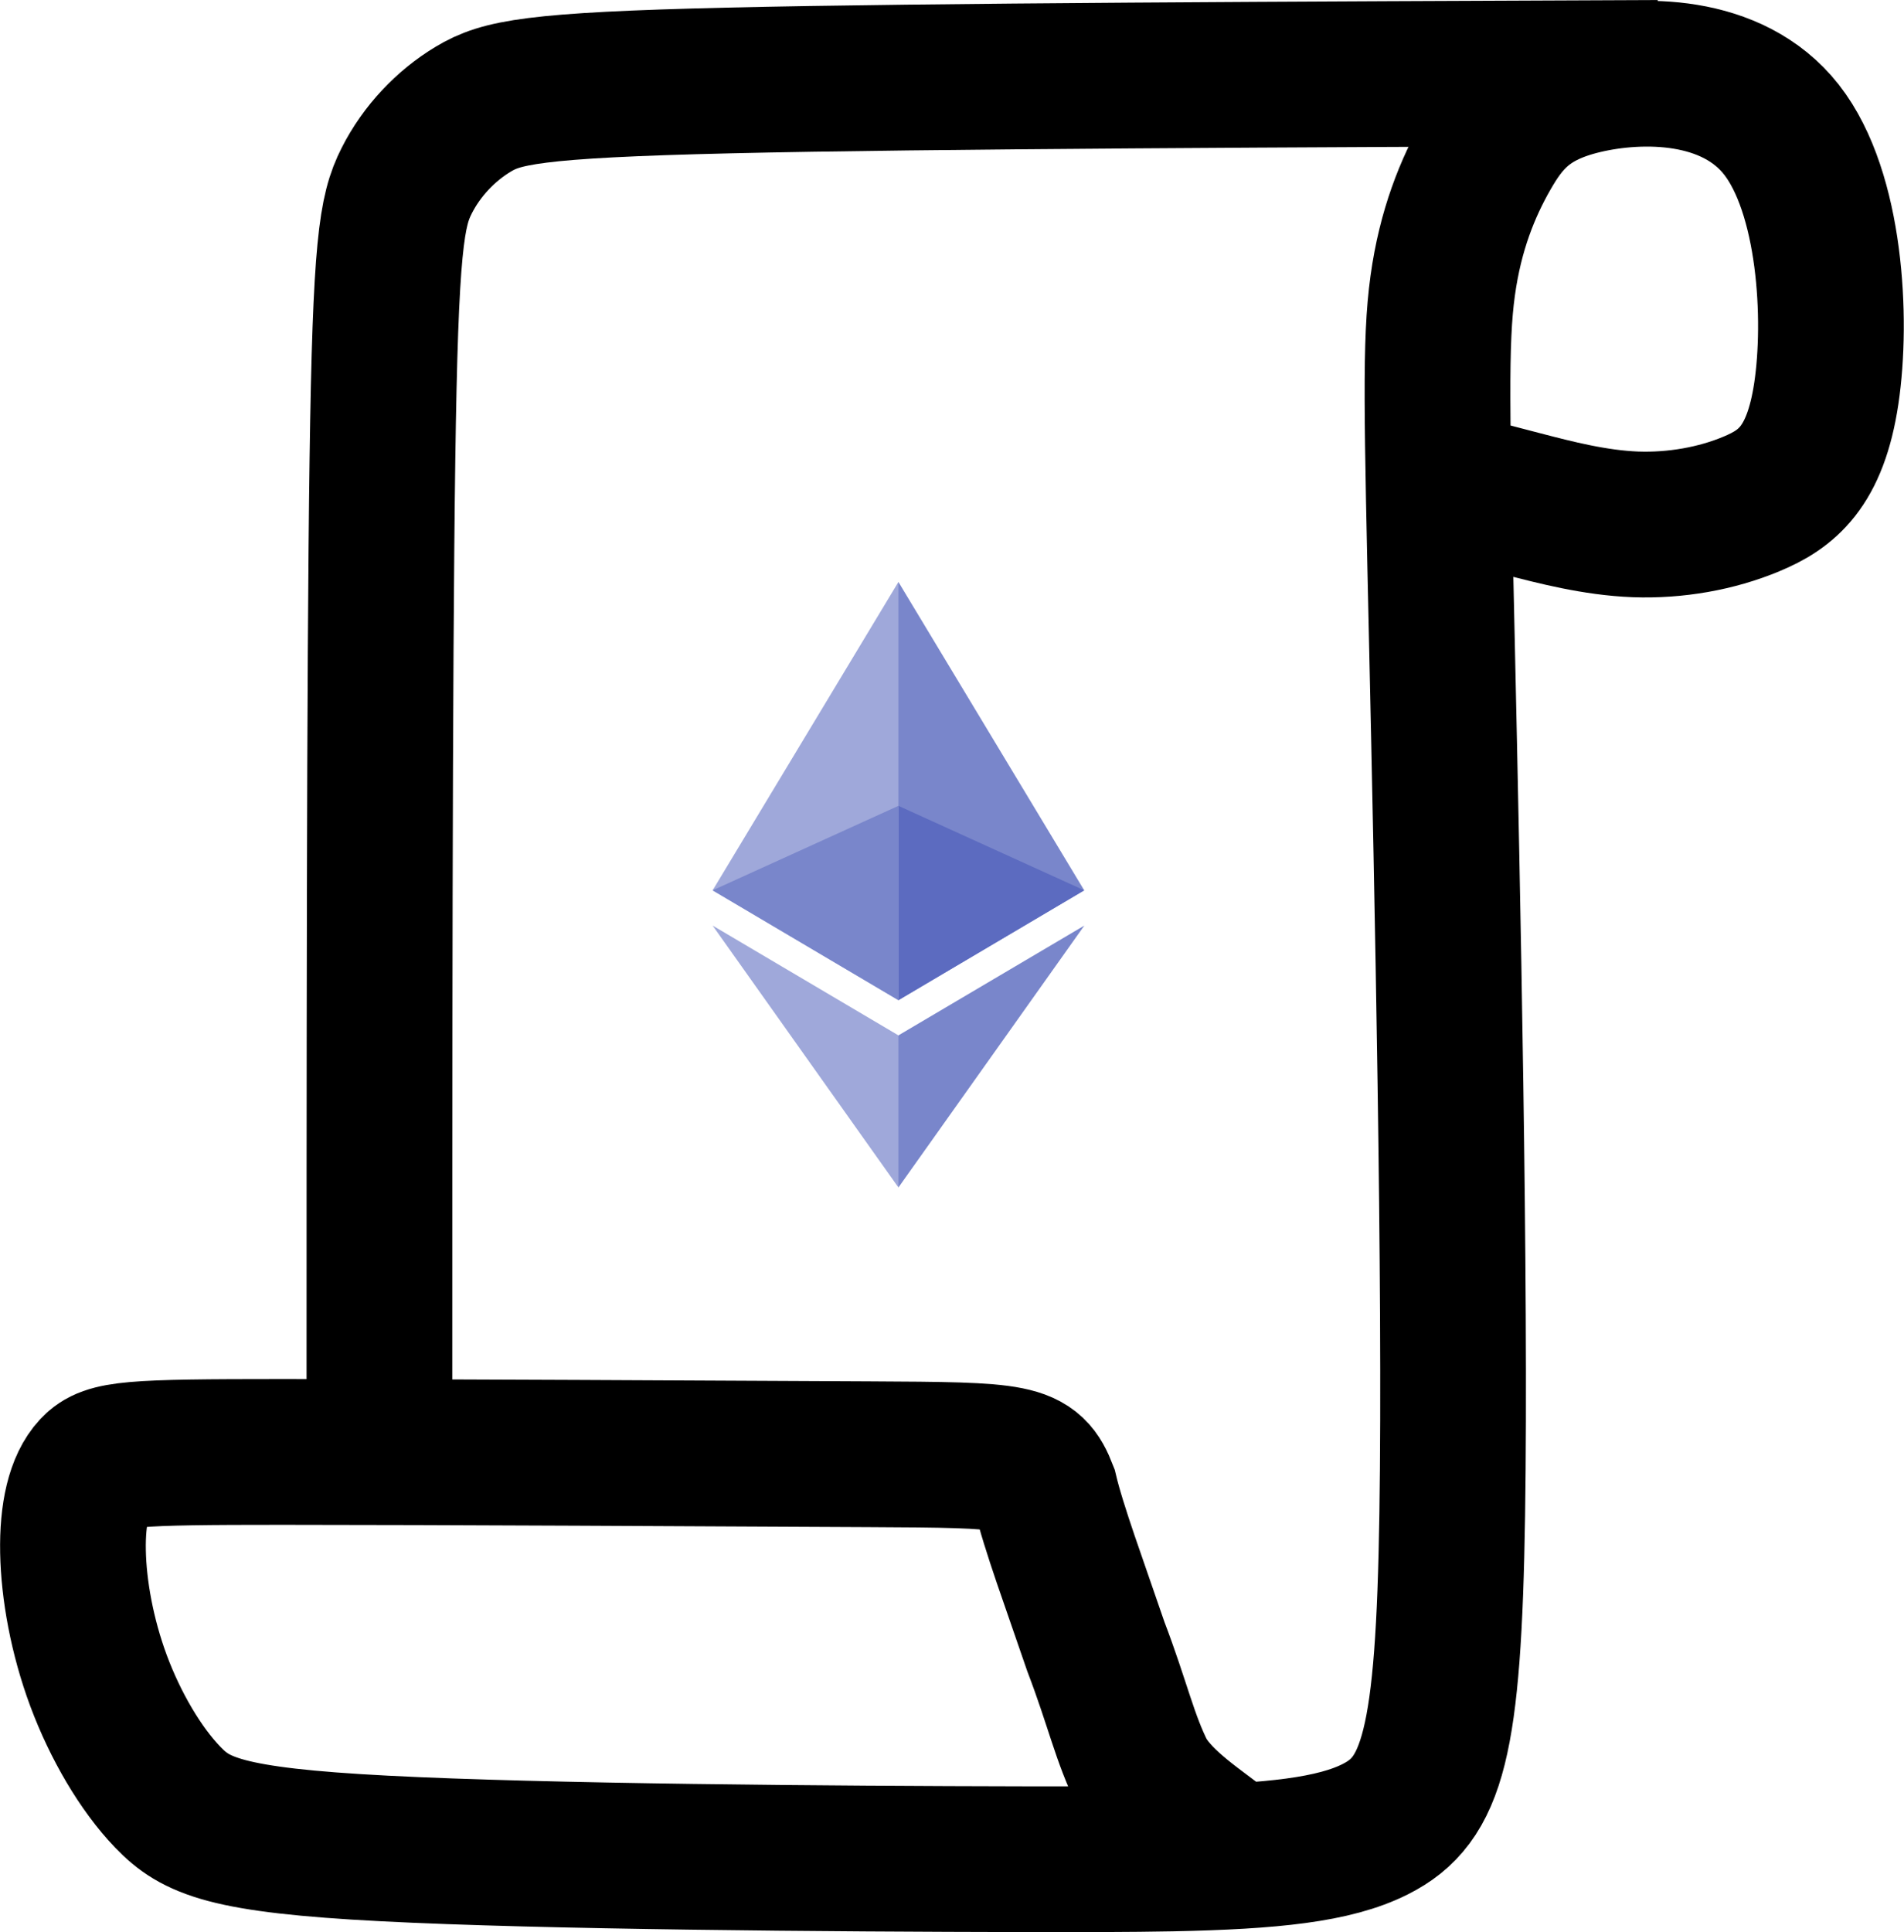 <?xml version="1.0" encoding="UTF-8" standalone="no"?>
<svg
   xmlns:dc="http://purl.org/dc/elements/1.1/"
   xmlns:cc="http://creativecommons.org/ns#"
   xmlns:rdf="http://www.w3.org/1999/02/22-rdf-syntax-ns#"
   xmlns:svg="http://www.w3.org/2000/svg"
   xmlns="http://www.w3.org/2000/svg"
   xmlns:sodipodi="http://sodipodi.sourceforge.net/DTD/sodipodi-0.dtd"
   xmlns:inkscape="http://www.inkscape.org/namespaces/inkscape"
   width="78.372"
   height="79.51"
   viewBox="0 0 20.736 21.037"
   version="1.1"
   id="svg8"
   inkscape:version="1.0.1 (3bc2e813f5, 2020-09-07)"
   sodipodi:docname="mysocialcontract.svg">
  <defs
     id="defs2">
    <inkscape:path-effect
       effect="bspline"
       id="path-effect869"
       is_visible="true"
       lpeversion="1"
       weight="33.333"
       steps="2"
       helper_size="0"
       apply_no_weight="true"
       apply_with_weight="true"
       only_selected="false" />
    <inkscape:path-effect
       effect="bspline"
       id="path-effect865"
       is_visible="true"
       lpeversion="1"
       weight="33.333"
       steps="2"
       helper_size="0"
       apply_no_weight="true"
       apply_with_weight="true"
       only_selected="false" />
    <inkscape:path-effect
       effect="bspline"
       id="path-effect861"
       is_visible="true"
       lpeversion="1"
       weight="33.333"
       steps="2"
       helper_size="0"
       apply_no_weight="true"
       apply_with_weight="true"
       only_selected="false" />
    <style
       id="style900">.cls-1{fill:#343434;}.cls-2{fill:#8c8c8c;}.cls-3{fill:#3c3c3b;}.cls-4{fill:#141414;}.cls-5{fill:#393939;}</style>
  </defs>
  <sodipodi:namedview
     id="base"
     pagecolor="#ffffff"
     bordercolor="#666666"
     borderopacity="1.0"
     inkscape:pageopacity="1"
     inkscape:pageshadow="2"
     inkscape:zoom="5.6568542"
     inkscape:cx="12.837483"
     inkscape:cy="33.16502"
     inkscape:document-units="px"
     inkscape:current-layer="layer1"
     inkscape:document-rotation="0"
     showgrid="false"
     units="px"
     inkscape:window-width="1920"
     inkscape:window-height="1017"
     inkscape:window-x="-8"
     inkscape:window-y="-8"
     inkscape:window-maximized="1"
     fit-margin-top="0"
     fit-margin-left="0"
     fit-margin-right="0"
     fit-margin-bottom="0" />
  <g
     inkscape:label="Layer 1"
     inkscape:groupmode="layer"
     id="layer1"
     transform="translate(-93.334,-142.809)">
    <g
       style="fill:#960000;fill-opacity:1"
       id="g857"
       transform="matrix(1.058,0,0,1.058,115.999,140.665)" />
    <path
       style="fill:none;fill-opacity:1;stroke:#000000;stroke-width:1.587;stroke-linecap:butt;stroke-linejoin:miter;stroke-miterlimit:4;stroke-dasharray:none;stroke-opacity:1"
       d="m 106.684,162.956 c -0.284,-0.233 -0.698,-0.48 -0.903,-0.827 -0.198,-0.391 -0.274,-0.769 -0.512,-1.392 -0.229,-0.672 -0.46,-1.293 -0.554,-1.69 -0.151,-0.389 -0.281,-0.397 -1.918,-0.405 -1.637,-0.008 -4.722,-0.025 -6.385,-0.025 -1.663,6e-5 -1.903,0.017 -2.06,0.185 -0.157,0.168 -0.231,0.488 -0.223,0.901 0.008,0.414 0.098,0.92 0.279,1.407 0.182,0.487 0.454,0.955 0.754,1.267 0.3,0.312 0.628,0.468 2.358,0.557 1.731,0.09 4.864,0.113 6.973,0.117 0.614,0.001 1.141,6.6e-4 1.595,-0.008 1.106,-0.022 1.78,-0.095 2.224,-0.319 0.627,-0.316 0.799,-0.931 0.838,-3.426 0.039,-2.494 -0.054,-6.867 -0.111,-9.435 -0.057,-2.569 -0.077,-3.332 0.007,-3.942 0.084,-0.61 0.272,-1.068 0.482,-1.436 0.21,-0.368 0.441,-0.649 1.057,-0.794 0.616,-0.145 1.614,-0.155 2.151,0.53 0.536,0.684 0.609,2.063 0.488,2.871 -0.121,0.808 -0.436,1.046 -0.816,1.204 -0.38,0.159 -0.826,0.238 -1.265,0.222 -0.439,-0.017 -0.872,-0.13 -1.227,-0.222 -0.356,-0.093 -0.634,-0.165 -0.913,-0.238"
       id="path859"
       sodipodi:nodetypes="ccccccccccccscccccccccccc" />
    <path
       style="fill:none;fill-opacity:1;stroke:#000000;stroke-width:1.587;stroke-linecap:butt;stroke-linejoin:miter;stroke-miterlimit:4;stroke-dasharray:none;stroke-opacity:1"
       d="m 97.466,158.75 c 0,-4.299 0,-8.599 0.033,-10.936 0.033,-2.337 0.099,-2.712 0.264,-3.037 0.164,-0.325 0.427,-0.601 0.726,-0.78 0.299,-0.179 0.633,-0.262 2.79,-0.312 2.156,-0.05 6.134,-0.066 10.112,-0.082"
       id="path863"
       sodipodi:nodetypes="cccccc" />
    <g
       id="g930"
       transform="matrix(0.013,0,0,0.013,101.095,149.145)">
      <path
         id="polygon906"
         style="fill:#7986cb;fill-opacity:1"
         d="m 152.25,11.56 v 335.31 l 3.4,3.39 155.65,-92 L 155.65,0 Z"
         class="cls-1" />
      <path
         id="polygon908"
         style="fill:#9fa8da;fill-opacity:1"
         d="M 155.65,187.51 V 0 L 0,258.26 155.65,350.27 Z"
         class="cls-2" />
      <path
         id="polygon910"
         style="fill:#7986cb;fill-opacity:1"
         d="m 153.73,382.07 v 119.45 l 1.92,5.59 155.74,-219.33 -155.74,91.96 z"
         class="cls-3" />
      <path
         id="polygon912"
         style="fill:#9fa8da;fill-opacity:1"
         d="M 0,287.78 155.65,507.11 V 379.73 Z"
         class="cls-2" />
      <path
         id="polygon914"
         style="fill:#5c6bc0;fill-opacity:1"
         d="m 155.65,187.51 v 162.75 l 155.65,-92 z"
         class="cls-4" />
      <path
         id="polygon916"
         style="fill:#7986cb;fill-opacity:1"
         d="M 155.65,187.51 0,258.26 l 155.65,92 z"
         class="cls-5" />
    </g>
  </g>
</svg>
